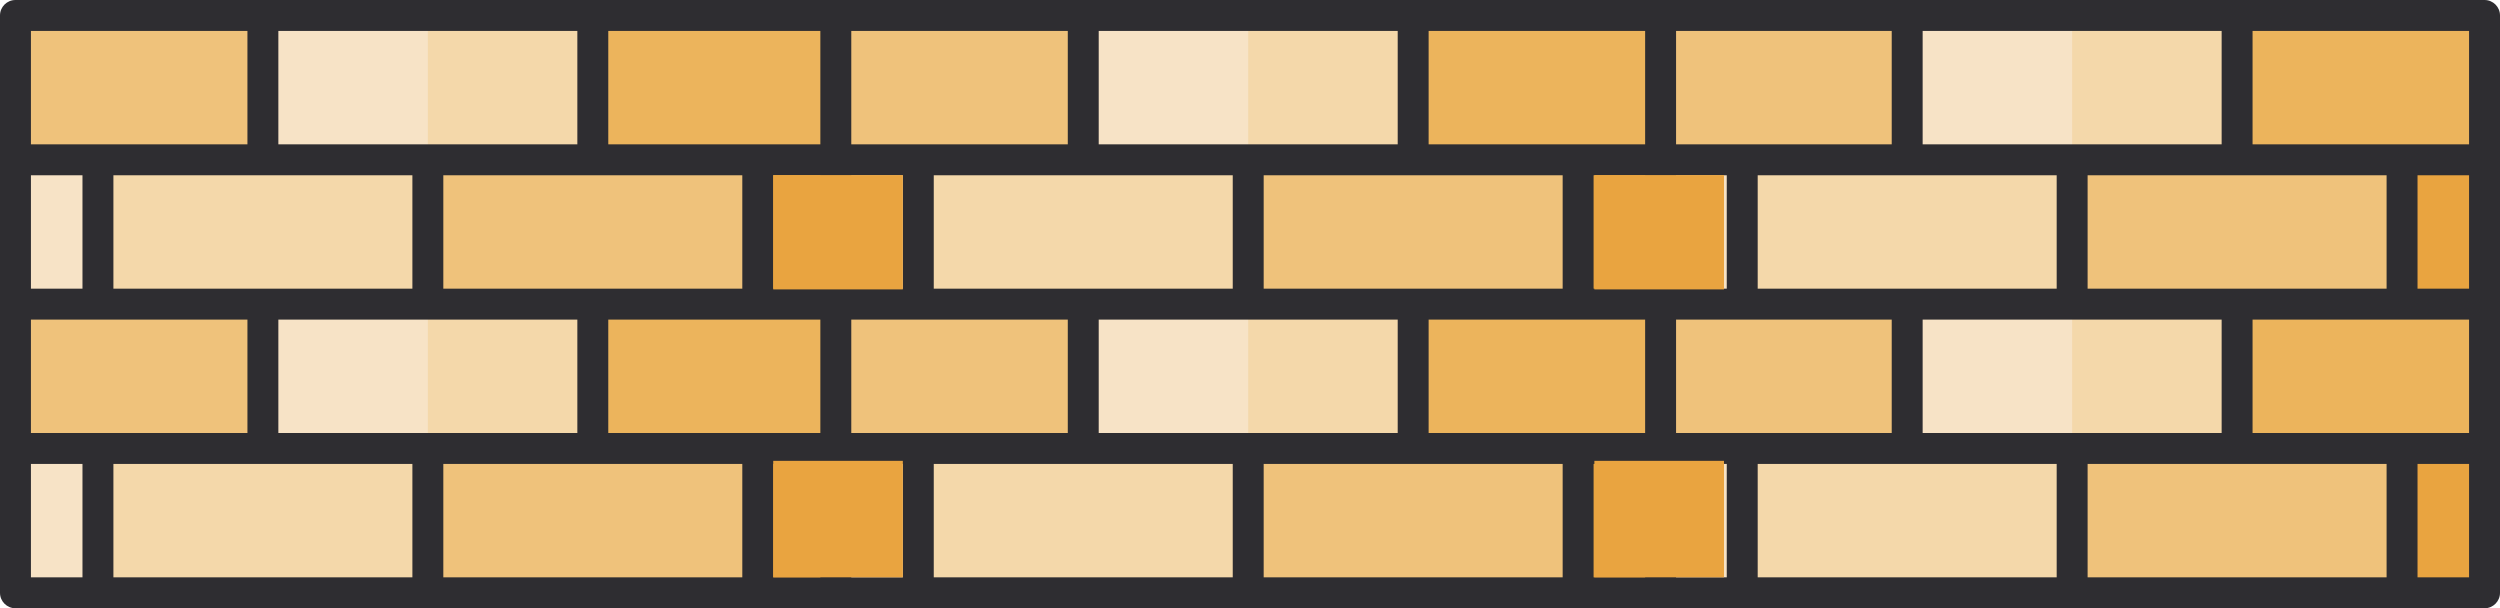 <?xml version="1.0" encoding="utf-8"?>
<!-- Generator: Adobe Illustrator 16.0.0, SVG Export Plug-In . SVG Version: 6.00 Build 0)  -->
<!DOCTYPE svg PUBLIC "-//W3C//DTD SVG 1.0//EN" "http://www.w3.org/TR/2001/REC-SVG-20010904/DTD/svg10.dtd">
<svg version="1.0" id="Layer_1" xmlns="http://www.w3.org/2000/svg" xmlns:xlink="http://www.w3.org/1999/xlink" x="0px" y="0px"
	 width="572.368px" height="139.263px" viewBox="0 0 572.368 139.263" enable-background="new 0 0 572.368 139.263"
	 xml:space="preserve">
<rect x="3.541" y="3.54" fill="#F7E3C6" width="94.416" height="132.183"/>
<g>
	<rect x="97.957" y="3.54" fill="#EFC27B" width="94.416" height="132.183"/>
	<rect x="97.957" y="102.677" fill="#EFC27B" width="75.533" height="33.046"/>
</g>
<g>
	<rect x="60.19" y="69.631" fill="#F7E3C6" width="75.533" height="33.046"/>
	<rect x="60.19" y="3.54" fill="#F7E3C6" width="75.533" height="33.046"/>
</g>
<g>
	<rect x="97.957" y="3.54" fill="#F4D8AA" width="37.767" height="33.046"/>
	<rect x="97.957" y="69.631" fill="#F4D8AA" width="37.767" height="33.046"/>
</g>
<rect x="3.541" y="3.54" fill="#EFC27B" width="56.65" height="33.046"/>
<rect x="135.723" y="3.54" fill="#ECB45C" width="56.649" height="33.046"/>
<rect x="3.541" y="69.631" fill="#EFC27B" width="56.65" height="33.046"/>
<rect x="135.723" y="69.631" fill="#ECB45C" width="56.649" height="33.046"/>
<g>
	<rect x="173.489" y="102.677" fill="#E9A440" width="18.883" height="33.046"/>
	<rect x="173.489" y="36.586" fill="#E9A440" width="18.883" height="33.045"/>
</g>
<rect x="22.424" y="102.677" fill="#F4D8AA" width="75.533" height="33.046"/>
<rect x="97.957" y="36.586" fill="#EFC27B" width="75.533" height="33.045"/>
<rect x="22.424" y="36.586" fill="#F4D8AA" width="75.533" height="33.045"/>
<path fill="#2E2D31" d="M192.372,0H3.541C1.585,0,0,1.585,0,3.54v132.183c0,1.955,1.585,3.54,3.541,3.54h188.832
	c1.956,0,3.541-1.585,3.541-3.54V3.54C195.913,1.585,194.328,0,192.372,0z M139.263,99.137V73.172h49.568v25.965H139.263z
	 M63.73,99.137V73.172h68.452v25.965H63.73z M7.082,99.137V73.172h49.568v25.965H7.082z M94.416,40.127V66.09H25.964V40.127H94.416z
	 M169.949,40.127V66.09h-68.452V40.127H169.949z M188.832,40.127V66.09H177.03V40.127H188.832z M18.883,66.09H7.082V40.127h11.801
	V66.09z M188.832,33.046h-49.568V7.081h49.568V33.046L188.832,33.046z M132.182,7.081v25.964H63.73V7.081H132.182z M56.649,7.081
	v25.964H7.082V7.081H56.649z M7.082,106.218h11.801v25.964H7.082V106.218z M25.964,106.218h68.452v25.964H25.964V106.218z
	 M101.497,132.182v-25.964h68.452v25.964H101.497z M177.03,132.182v-25.964h11.802v25.964H177.03z"/>
<rect x="379.995" y="3.54" fill="#F7E3C6" width="94.416" height="132.183"/>
<g>
	<rect x="474.411" y="3.54" fill="#EFC27B" width="94.416" height="132.183"/>
	<rect x="474.411" y="102.677" fill="#EFC27B" width="75.533" height="33.046"/>
</g>
<g>
	<rect x="436.646" y="69.631" fill="#F7E3C6" width="75.533" height="33.046"/>
	<rect x="436.646" y="3.54" fill="#F7E3C6" width="75.533" height="33.046"/>
</g>
<g>
	<rect x="474.411" y="3.54" fill="#F4D8AA" width="37.768" height="33.046"/>
	<rect x="474.411" y="69.631" fill="#F4D8AA" width="37.768" height="33.046"/>
</g>
<rect x="379.995" y="3.54" fill="#EFC27B" width="56.65" height="33.046"/>
<rect x="512.179" y="3.54" fill="#ECB45C" width="56.648" height="33.046"/>
<rect x="379.995" y="69.631" fill="#EFC27B" width="56.65" height="33.046"/>
<rect x="512.179" y="69.631" fill="#ECB45C" width="56.648" height="33.046"/>
<g>
	<rect x="549.944" y="102.677" fill="#E9A440" width="18.883" height="33.046"/>
	<rect x="549.944" y="36.586" fill="#E9A440" width="18.883" height="33.045"/>
</g>
<rect x="398.878" y="102.677" fill="#F4D8AA" width="75.533" height="33.046"/>
<rect x="474.411" y="36.586" fill="#EFC27B" width="75.533" height="33.045"/>
<rect x="398.878" y="36.586" fill="#F4D8AA" width="75.533" height="33.045"/>
<path fill="#2E2D31" d="M568.827,0H379.995c-1.955,0-3.541,1.585-3.541,3.54v132.183c0,1.955,1.586,3.54,3.541,3.54h188.832
	c1.955,0,3.541-1.585,3.541-3.54V3.54C572.368,1.585,570.782,0,568.827,0z M515.718,99.137V73.172h49.568v25.965H515.718z
	 M440.185,99.137V73.172h68.453v25.965H440.185z M383.536,99.137V73.172h49.568v25.965H383.536z M470.87,40.127V66.09h-68.451
	V40.127H470.87z M546.403,40.127V66.09h-68.451V40.127H546.403z M565.286,40.127V66.09h-11.801V40.127H565.286z M395.337,66.09
	h-11.801V40.127h11.801V66.09z M565.286,33.046h-49.568V7.081h49.568V33.046L565.286,33.046z M508.638,7.081v25.964h-68.453V7.081
	H508.638z M433.104,7.081v25.964h-49.568V7.081H433.104z M383.536,106.218h11.801v25.964h-11.801V106.218z M402.419,106.218h68.451
	v25.964h-68.451V106.218z M477.952,132.182v-25.964h68.451v25.964H477.952z M553.485,132.182v-25.964h11.801v25.964H553.485z"/>
<rect x="191.358" y="3.54" fill="#F7E3C6" width="94.416" height="132.183"/>
<g>
	<rect x="285.774" y="3.54" fill="#EFC27B" width="94.416" height="132.183"/>
	<rect x="285.774" y="102.677" fill="#EFC27B" width="75.533" height="33.046"/>
</g>
<g>
	<rect x="248.008" y="69.631" fill="#F7E3C6" width="75.534" height="33.046"/>
	<rect x="248.008" y="3.54" fill="#F7E3C6" width="75.534" height="33.046"/>
</g>
<g>
	<rect x="285.774" y="3.54" fill="#F4D8AA" width="37.768" height="33.046"/>
	<rect x="285.774" y="69.631" fill="#F4D8AA" width="37.768" height="33.046"/>
</g>
<rect x="191.358" y="3.54" fill="#EFC27B" width="56.65" height="33.046"/>
<rect x="323.542" y="3.54" fill="#ECB45C" width="56.648" height="33.046"/>
<rect x="191.358" y="69.631" fill="#EFC27B" width="56.65" height="33.046"/>
<rect x="323.542" y="69.631" fill="#ECB45C" width="56.648" height="33.046"/>
<g>
	<rect x="361.308" y="102.677" fill="#E9A440" width="18.883" height="33.046"/>
	<rect x="361.308" y="36.586" fill="#E9A440" width="18.883" height="33.045"/>
</g>
<rect x="210.242" y="102.677" fill="#F4D8AA" width="75.533" height="33.046"/>
<rect x="285.774" y="36.586" fill="#EFC27B" width="75.533" height="33.045"/>
<rect x="210.242" y="36.586" fill="#F4D8AA" width="75.533" height="33.045"/>
<path fill="#2E2D31" d="M380.19,0H191.358c-1.956,0-3.541,1.585-3.541,3.54v132.183c0,1.955,1.585,3.54,3.541,3.54H380.19
	c1.955,0,3.541-1.585,3.541-3.54V3.54C383.731,1.585,382.146,0,380.19,0z M327.081,99.137V73.172h49.568v25.965H327.081z
	 M251.548,99.137V73.172h68.453v25.965H251.548z M194.899,99.137V73.172h49.568v25.965H194.899z M282.234,40.127V66.09h-68.452
	V40.127H282.234z M357.767,40.127V66.09h-68.451V40.127H357.767z M376.649,40.127V66.09h-11.801V40.127H376.649z M206.701,66.09
	h-11.801V40.127h11.801V66.09z M376.649,33.046h-49.568V7.081h49.568V33.046L376.649,33.046z M320.001,7.081v25.964h-68.453V7.081
	H320.001z M244.467,7.081v25.964h-49.568V7.081H244.467z M194.899,106.218h11.801v25.964h-11.801V106.218z M213.782,106.218h68.452
	v25.964h-68.452V106.218z M289.315,132.182v-25.964h68.451v25.964H289.315z M364.849,132.182v-25.964h11.801v25.964H364.849z"/>
<g>
	<rect x="177.03" y="105.508" fill="#E9A440" width="29.671" height="26.669"/>
	<rect x="177.03" y="40.084" fill="#E9A440" width="29.671" height="26.175"/>
</g>
<g>
	<rect x="365.03" y="105.508" fill="#E9A440" width="29.67" height="26.669"/>
	<rect x="365.03" y="40.084" fill="#E9A440" width="29.67" height="26.175"/>
</g>
</svg>
